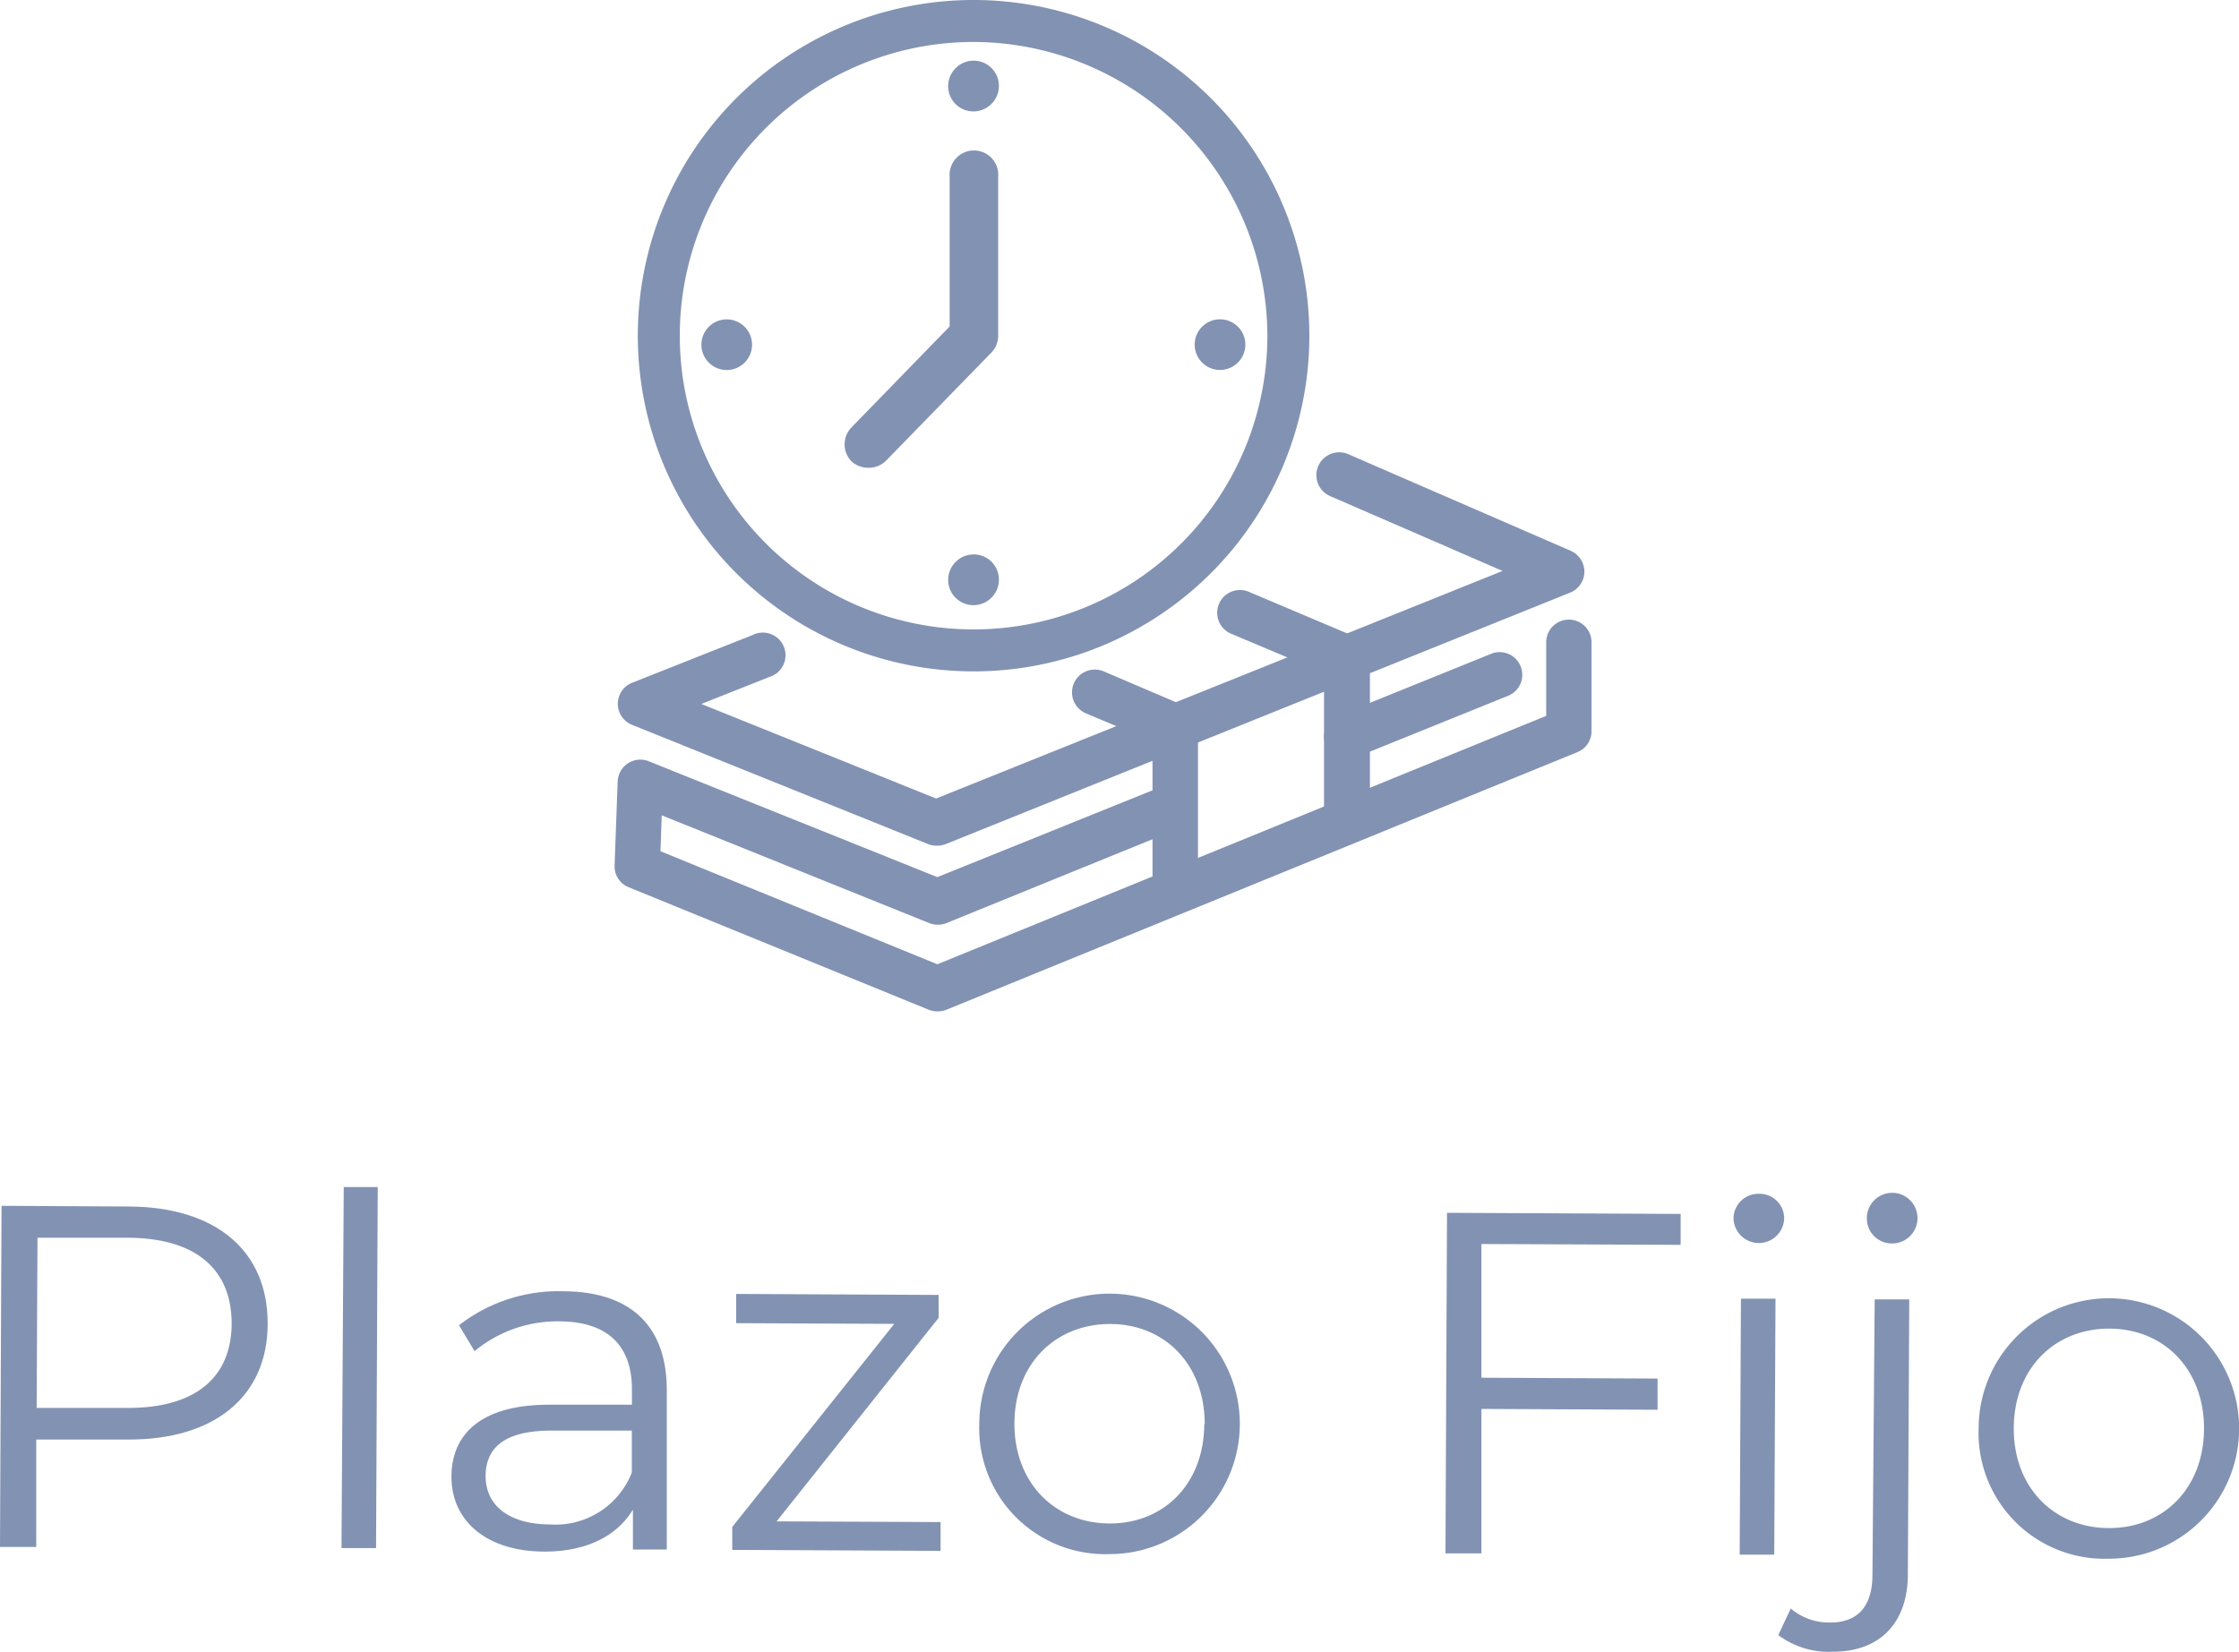 <svg xmlns="http://www.w3.org/2000/svg" viewBox="0 0 160.04 118.1"><defs><style>.cls-1{fill:#8292b3;}</style></defs><title>7-primary</title><g id="Capa_2" data-name="Capa 2"><g id="Capa_1-2" data-name="Capa 1"><path class="cls-1" d="M19.13,94.65c0,5.18-3.79,8.3-10,8.27l-6.54,0,0,7.68H0L.11,86.21l9.12.05C15.42,86.29,19.16,89.43,19.13,94.65Zm-2.57,0c0-3.9-2.54-6.13-7.41-6.16l-6.47,0-.06,12.17,6.47,0C14,100.68,16.54,98.46,16.56,94.64Z"/><path class="cls-1" d="M24.57,84.87H27l-.12,25.81-2.47,0Z"/><path class="cls-1" d="M47.66,99.45l0,11.33H45.24l0-2.85c-1.13,1.87-3.29,3-6.31,3-4.14,0-6.67-2.19-6.66-5.36,0-2.81,1.84-5.17,7.09-5.14l5.81,0V99.33c0-3.13-1.75-4.84-5.16-4.86a9.29,9.29,0,0,0-6.09,2.13l-1.11-1.85a11.56,11.56,0,0,1,7.46-2.43C45,92.34,47.68,94.72,47.66,99.45Zm-2.5,5.83,0-3-5.74,0c-3.55,0-4.7,1.37-4.71,3.25,0,2.12,1.69,3.45,4.61,3.46A5.85,5.85,0,0,0,45.16,105.28Z"/><path class="cls-1" d="M67.23,108.82v2.06l-14.89-.07v-1.64L63.92,94.65l-11.3-.05V92.51l14.47.07v1.64L55.51,108.77Z"/><path class="cls-1" d="M70,101.74a9.31,9.31,0,1,1,9.28,9.37A9,9,0,0,1,70,101.74Zm16.11.08c0-4.28-2.86-7.15-6.75-7.16s-6.83,2.82-6.85,7.09,2.89,7.15,6.78,7.17S86.06,106.1,86.08,101.82Z"/><path class="cls-1" d="M105.89,88.94l0,9.56,12.59.06v2.23l-12.59-.06,0,10.33h-2.57l.11-24.35,16.7.08V89Z"/><path class="cls-1" d="M123.91,87.08a1.78,1.78,0,0,1,1.82-1.73,1.76,1.76,0,0,1,1.8,1.71,1.81,1.81,0,0,1-3.62,0Zm.53,5.77h2.47l-.09,18.3h-2.47Z"/><path class="cls-1" d="M127.11,116.9,128,115a4.2,4.2,0,0,0,2.84,1c1.95,0,3-1.16,3-3.42L134,92.9h2.47l-.1,19.65c0,3.37-1.9,5.55-5.38,5.54A6,6,0,0,1,127.11,116.9Zm6.33-29.78a1.81,1.81,0,1,1,1.8,1.78A1.78,1.78,0,0,1,133.44,87.12Z"/><path class="cls-1" d="M141.43,102.08a9.31,9.31,0,1,1,9.28,9.36A9,9,0,0,1,141.43,102.08Zm16.11.07c0-4.27-2.86-7.14-6.75-7.16s-6.83,2.82-6.85,7.1,2.89,7.14,6.78,7.16S157.52,106.43,157.54,102.15Z"/><path class="cls-1" d="M66.92,60.46a1.57,1.57,0,0,1-.6-.12L45.17,51.82a1.62,1.62,0,0,1,0-3l8.63-3.42a1.62,1.62,0,1,1,1.19,3l-4.86,1.93,16.78,6.76,40.49-16.27L95.08,35.47a1.62,1.62,0,0,1,1.29-3l15.88,6.9a1.64,1.64,0,0,1,1,1.51,1.62,1.62,0,0,1-1,1.48l-44.68,18A1.62,1.62,0,0,1,66.92,60.46Z"/><path class="cls-1" d="M96.27,54.29a1.62,1.62,0,0,1-.6-3.13l11-4.45a1.62,1.62,0,0,1,1.21,3l-11,4.45A1.62,1.62,0,0,1,96.27,54.29Z"/><path class="cls-1" d="M67,72.31a1.67,1.67,0,0,1-.62-.12L44.93,63.43a1.6,1.6,0,0,1-1-1.56l.22-6a1.63,1.63,0,0,1,.74-1.3,1.61,1.61,0,0,1,1.49-.14L67,62.71l16.11-6.5a1.62,1.62,0,1,1,1.21,3L67.64,66a1.68,1.68,0,0,1-1.21,0L47.3,58.29l-.09,2.57L67,68.94l43.52-17.76V45.92a1.62,1.62,0,0,1,3.24,0v6.35a1.61,1.61,0,0,1-1,1.5L67.65,72.19A1.66,1.66,0,0,1,67,72.31Z"/><path class="cls-1" d="M96.26,59.72a1.61,1.61,0,0,1-1.62-1.62v-10L88,45.31a1.62,1.62,0,0,1,1.26-3l7.66,3.24a1.62,1.62,0,0,1,1,1.49v11A1.62,1.62,0,0,1,96.26,59.72Z"/><path class="cls-1" d="M84,64.56a1.62,1.62,0,0,1-1.62-1.62V53l-4.76-2a1.62,1.62,0,0,1,1.27-3l5.74,2.45a1.61,1.61,0,0,1,1,1.49v11A1.63,1.63,0,0,1,84,64.56Z"/><path class="cls-1" d="M69.59,48a24,24,0,1,1,24-24A24,24,0,0,1,69.59,48Zm0-45a21,21,0,1,0,21,21A21.06,21.06,0,0,0,69.59,3Z"/><ellipse class="cls-1" cx="69.59" cy="6.15" rx="1.82" ry="1.81" transform="translate(16.03 51.01) rotate(-45)"/><ellipse class="cls-1" cx="69.59" cy="41.45" rx="1.82" ry="1.81" transform="translate(-8.93 61.35) rotate(-45)"/><path class="cls-1" d="M52.18,22.85a1.81,1.81,0,1,0,1.56,1.56A1.81,1.81,0,0,0,52.18,22.85Z"/><path class="cls-1" d="M87.48,22.85A1.81,1.81,0,1,0,89,24.41,1.81,1.81,0,0,0,87.48,22.85Z"/><path class="cls-1" d="M62.09,33.44A1.76,1.76,0,0,1,60.88,33a1.74,1.74,0,0,1,0-2.46l7-7.2V12.63a1.74,1.74,0,1,1,3.47,0V24a1.75,1.75,0,0,1-.49,1.21l-7.51,7.71A1.73,1.73,0,0,1,62.09,33.44Z"/></g></g></svg>